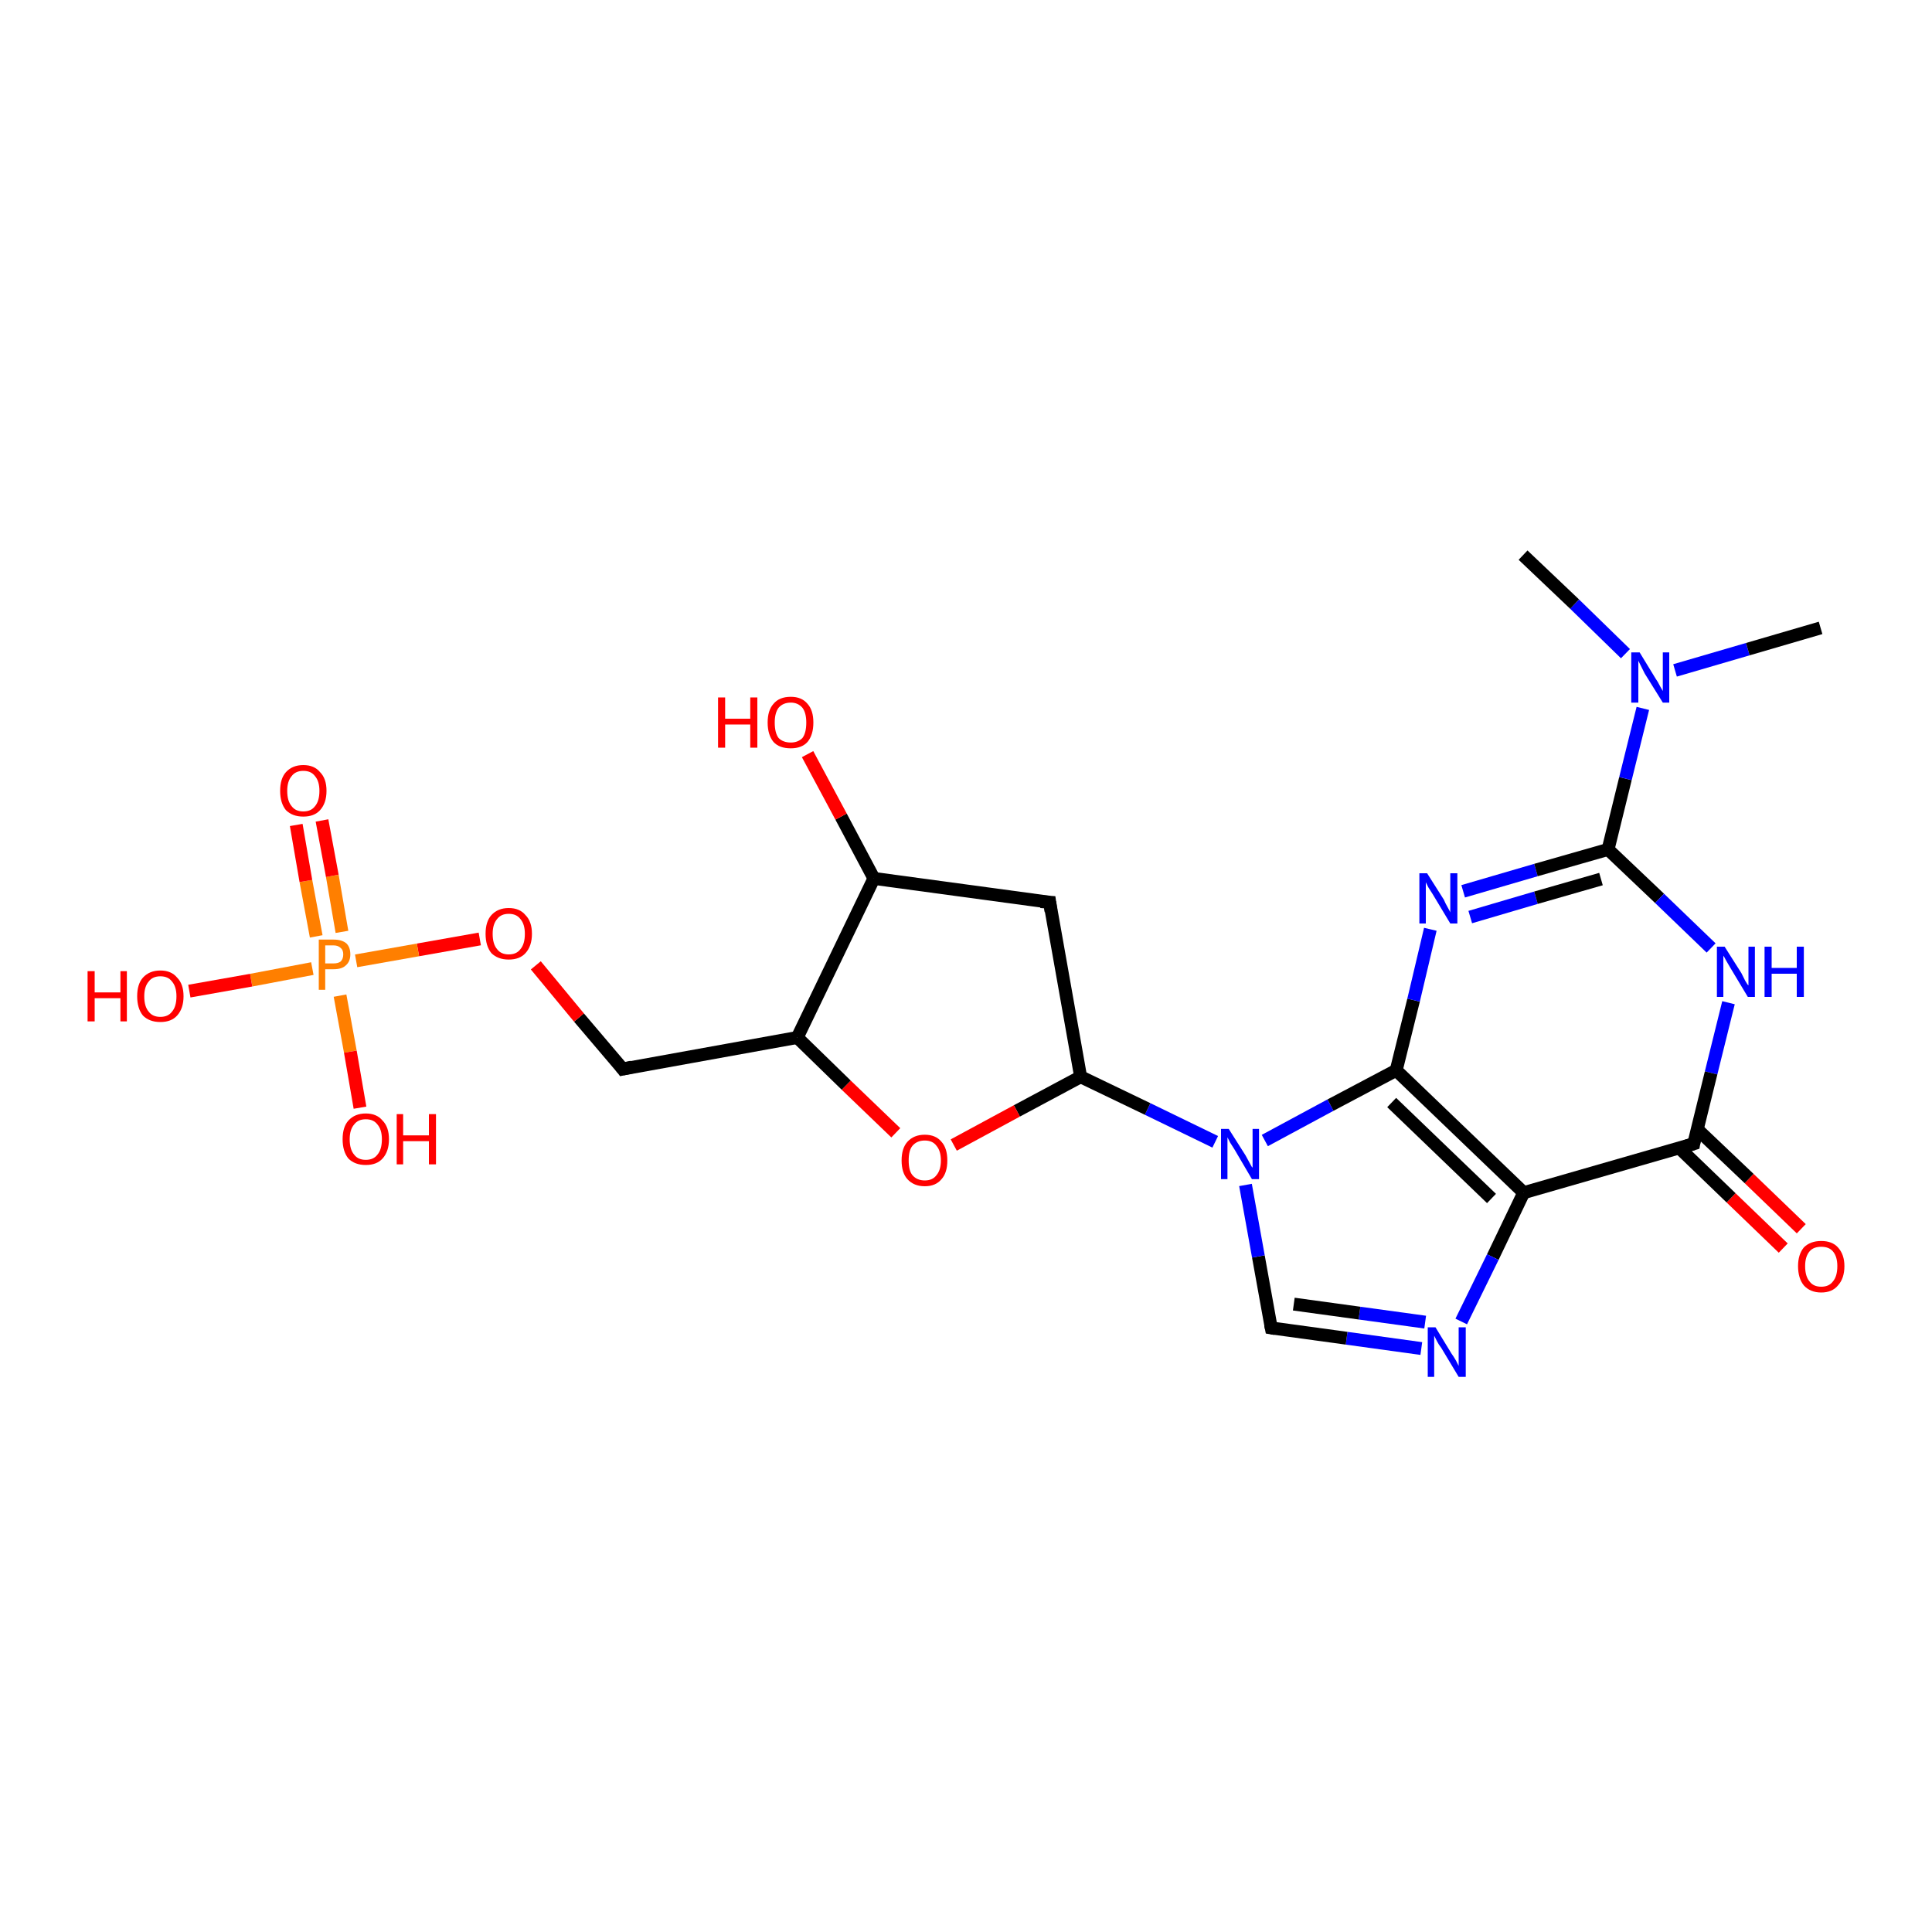 <?xml version='1.0' encoding='iso-8859-1'?>
<svg version='1.1' baseProfile='full'
              xmlns='http://www.w3.org/2000/svg'
                      xmlns:rdkit='http://www.rdkit.org/xml'
                      xmlns:xlink='http://www.w3.org/1999/xlink'
                  xml:space='preserve'
width='300px' height='300px' viewBox='0 0 300 300'>
<!-- END OF HEADER -->
<rect style='opacity:1.0;fill:#FFFFFF;stroke:none' width='300.0' height='300.0' x='0.0' y='0.0'> </rect>
<path class='bond-0 atom-0 atom-1' d='M 276.9,193.8 L 268.8,186.0' style='fill:none;fill-rule:evenodd;stroke:#FF0000;stroke-width:2.0px;stroke-linecap:butt;stroke-linejoin:miter;stroke-opacity:1' />
<path class='bond-0 atom-0 atom-1' d='M 268.8,186.0 L 260.7,178.2' style='fill:none;fill-rule:evenodd;stroke:#000000;stroke-width:2.0px;stroke-linecap:butt;stroke-linejoin:miter;stroke-opacity:1' />
<path class='bond-0 atom-0 atom-1' d='M 279.7,190.8 L 271.6,183.0' style='fill:none;fill-rule:evenodd;stroke:#FF0000;stroke-width:2.0px;stroke-linecap:butt;stroke-linejoin:miter;stroke-opacity:1' />
<path class='bond-0 atom-0 atom-1' d='M 271.6,183.0 L 263.5,175.3' style='fill:none;fill-rule:evenodd;stroke:#000000;stroke-width:2.0px;stroke-linecap:butt;stroke-linejoin:miter;stroke-opacity:1' />
<path class='bond-1 atom-1 atom-2' d='M 263.0,177.6 L 236.6,185.2' style='fill:none;fill-rule:evenodd;stroke:#000000;stroke-width:2.0px;stroke-linecap:butt;stroke-linejoin:miter;stroke-opacity:1' />
<path class='bond-2 atom-2 atom-3' d='M 236.6,185.2 L 231.8,195.2' style='fill:none;fill-rule:evenodd;stroke:#000000;stroke-width:2.0px;stroke-linecap:butt;stroke-linejoin:miter;stroke-opacity:1' />
<path class='bond-2 atom-2 atom-3' d='M 231.8,195.2 L 226.9,205.2' style='fill:none;fill-rule:evenodd;stroke:#0000FF;stroke-width:2.0px;stroke-linecap:butt;stroke-linejoin:miter;stroke-opacity:1' />
<path class='bond-3 atom-3 atom-4' d='M 220.7,209.4 L 209.1,207.8' style='fill:none;fill-rule:evenodd;stroke:#0000FF;stroke-width:2.0px;stroke-linecap:butt;stroke-linejoin:miter;stroke-opacity:1' />
<path class='bond-3 atom-3 atom-4' d='M 209.1,207.8 L 197.4,206.2' style='fill:none;fill-rule:evenodd;stroke:#000000;stroke-width:2.0px;stroke-linecap:butt;stroke-linejoin:miter;stroke-opacity:1' />
<path class='bond-3 atom-3 atom-4' d='M 221.3,205.3 L 211.1,203.9' style='fill:none;fill-rule:evenodd;stroke:#0000FF;stroke-width:2.0px;stroke-linecap:butt;stroke-linejoin:miter;stroke-opacity:1' />
<path class='bond-3 atom-3 atom-4' d='M 211.1,203.9 L 200.9,202.5' style='fill:none;fill-rule:evenodd;stroke:#000000;stroke-width:2.0px;stroke-linecap:butt;stroke-linejoin:miter;stroke-opacity:1' />
<path class='bond-4 atom-4 atom-5' d='M 197.4,206.2 L 195.4,195.1' style='fill:none;fill-rule:evenodd;stroke:#000000;stroke-width:2.0px;stroke-linecap:butt;stroke-linejoin:miter;stroke-opacity:1' />
<path class='bond-4 atom-4 atom-5' d='M 195.4,195.1 L 193.4,184.0' style='fill:none;fill-rule:evenodd;stroke:#0000FF;stroke-width:2.0px;stroke-linecap:butt;stroke-linejoin:miter;stroke-opacity:1' />
<path class='bond-5 atom-5 atom-6' d='M 196.4,177.1 L 206.6,171.6' style='fill:none;fill-rule:evenodd;stroke:#0000FF;stroke-width:2.0px;stroke-linecap:butt;stroke-linejoin:miter;stroke-opacity:1' />
<path class='bond-5 atom-5 atom-6' d='M 206.6,171.6 L 216.8,166.2' style='fill:none;fill-rule:evenodd;stroke:#000000;stroke-width:2.0px;stroke-linecap:butt;stroke-linejoin:miter;stroke-opacity:1' />
<path class='bond-6 atom-6 atom-7' d='M 216.8,166.2 L 219.5,155.3' style='fill:none;fill-rule:evenodd;stroke:#000000;stroke-width:2.0px;stroke-linecap:butt;stroke-linejoin:miter;stroke-opacity:1' />
<path class='bond-6 atom-6 atom-7' d='M 219.5,155.3 L 222.1,144.3' style='fill:none;fill-rule:evenodd;stroke:#0000FF;stroke-width:2.0px;stroke-linecap:butt;stroke-linejoin:miter;stroke-opacity:1' />
<path class='bond-7 atom-7 atom-8' d='M 227.2,138.4 L 238.5,135.1' style='fill:none;fill-rule:evenodd;stroke:#0000FF;stroke-width:2.0px;stroke-linecap:butt;stroke-linejoin:miter;stroke-opacity:1' />
<path class='bond-7 atom-7 atom-8' d='M 238.5,135.1 L 249.7,131.9' style='fill:none;fill-rule:evenodd;stroke:#000000;stroke-width:2.0px;stroke-linecap:butt;stroke-linejoin:miter;stroke-opacity:1' />
<path class='bond-7 atom-7 atom-8' d='M 228.3,142.4 L 238.5,139.4' style='fill:none;fill-rule:evenodd;stroke:#0000FF;stroke-width:2.0px;stroke-linecap:butt;stroke-linejoin:miter;stroke-opacity:1' />
<path class='bond-7 atom-7 atom-8' d='M 238.5,139.4 L 248.6,136.5' style='fill:none;fill-rule:evenodd;stroke:#000000;stroke-width:2.0px;stroke-linecap:butt;stroke-linejoin:miter;stroke-opacity:1' />
<path class='bond-8 atom-8 atom-9' d='M 249.7,131.9 L 252.4,120.9' style='fill:none;fill-rule:evenodd;stroke:#000000;stroke-width:2.0px;stroke-linecap:butt;stroke-linejoin:miter;stroke-opacity:1' />
<path class='bond-8 atom-8 atom-9' d='M 252.4,120.9 L 255.1,110.0' style='fill:none;fill-rule:evenodd;stroke:#0000FF;stroke-width:2.0px;stroke-linecap:butt;stroke-linejoin:miter;stroke-opacity:1' />
<path class='bond-9 atom-9 atom-10' d='M 260.1,104.1 L 271.4,100.8' style='fill:none;fill-rule:evenodd;stroke:#0000FF;stroke-width:2.0px;stroke-linecap:butt;stroke-linejoin:miter;stroke-opacity:1' />
<path class='bond-9 atom-9 atom-10' d='M 271.4,100.8 L 282.7,97.5' style='fill:none;fill-rule:evenodd;stroke:#000000;stroke-width:2.0px;stroke-linecap:butt;stroke-linejoin:miter;stroke-opacity:1' />
<path class='bond-10 atom-9 atom-11' d='M 252.4,101.5 L 244.5,93.8' style='fill:none;fill-rule:evenodd;stroke:#0000FF;stroke-width:2.0px;stroke-linecap:butt;stroke-linejoin:miter;stroke-opacity:1' />
<path class='bond-10 atom-9 atom-11' d='M 244.5,93.8 L 236.5,86.2' style='fill:none;fill-rule:evenodd;stroke:#000000;stroke-width:2.0px;stroke-linecap:butt;stroke-linejoin:miter;stroke-opacity:1' />
<path class='bond-11 atom-8 atom-12' d='M 249.7,131.9 L 257.7,139.5' style='fill:none;fill-rule:evenodd;stroke:#000000;stroke-width:2.0px;stroke-linecap:butt;stroke-linejoin:miter;stroke-opacity:1' />
<path class='bond-11 atom-8 atom-12' d='M 257.7,139.5 L 265.7,147.2' style='fill:none;fill-rule:evenodd;stroke:#0000FF;stroke-width:2.0px;stroke-linecap:butt;stroke-linejoin:miter;stroke-opacity:1' />
<path class='bond-12 atom-5 atom-13' d='M 188.7,177.3 L 178.2,172.2' style='fill:none;fill-rule:evenodd;stroke:#0000FF;stroke-width:2.0px;stroke-linecap:butt;stroke-linejoin:miter;stroke-opacity:1' />
<path class='bond-12 atom-5 atom-13' d='M 178.2,172.2 L 167.8,167.2' style='fill:none;fill-rule:evenodd;stroke:#000000;stroke-width:2.0px;stroke-linecap:butt;stroke-linejoin:miter;stroke-opacity:1' />
<path class='bond-13 atom-13 atom-14' d='M 167.8,167.2 L 157.9,172.5' style='fill:none;fill-rule:evenodd;stroke:#000000;stroke-width:2.0px;stroke-linecap:butt;stroke-linejoin:miter;stroke-opacity:1' />
<path class='bond-13 atom-13 atom-14' d='M 157.9,172.5 L 148.1,177.8' style='fill:none;fill-rule:evenodd;stroke:#FF0000;stroke-width:2.0px;stroke-linecap:butt;stroke-linejoin:miter;stroke-opacity:1' />
<path class='bond-14 atom-14 atom-15' d='M 139.1,175.9 L 131.4,168.5' style='fill:none;fill-rule:evenodd;stroke:#FF0000;stroke-width:2.0px;stroke-linecap:butt;stroke-linejoin:miter;stroke-opacity:1' />
<path class='bond-14 atom-14 atom-15' d='M 131.4,168.5 L 123.8,161.1' style='fill:none;fill-rule:evenodd;stroke:#000000;stroke-width:2.0px;stroke-linecap:butt;stroke-linejoin:miter;stroke-opacity:1' />
<path class='bond-15 atom-15 atom-16' d='M 123.8,161.1 L 135.7,136.4' style='fill:none;fill-rule:evenodd;stroke:#000000;stroke-width:2.0px;stroke-linecap:butt;stroke-linejoin:miter;stroke-opacity:1' />
<path class='bond-16 atom-16 atom-17' d='M 135.7,136.4 L 130.6,126.8' style='fill:none;fill-rule:evenodd;stroke:#000000;stroke-width:2.0px;stroke-linecap:butt;stroke-linejoin:miter;stroke-opacity:1' />
<path class='bond-16 atom-16 atom-17' d='M 130.6,126.8 L 125.4,117.1' style='fill:none;fill-rule:evenodd;stroke:#FF0000;stroke-width:2.0px;stroke-linecap:butt;stroke-linejoin:miter;stroke-opacity:1' />
<path class='bond-17 atom-16 atom-18' d='M 135.7,136.4 L 163.0,140.1' style='fill:none;fill-rule:evenodd;stroke:#000000;stroke-width:2.0px;stroke-linecap:butt;stroke-linejoin:miter;stroke-opacity:1' />
<path class='bond-18 atom-15 atom-19' d='M 123.8,161.1 L 96.7,166.0' style='fill:none;fill-rule:evenodd;stroke:#000000;stroke-width:2.0px;stroke-linecap:butt;stroke-linejoin:miter;stroke-opacity:1' />
<path class='bond-19 atom-19 atom-20' d='M 96.7,166.0 L 89.9,158.0' style='fill:none;fill-rule:evenodd;stroke:#000000;stroke-width:2.0px;stroke-linecap:butt;stroke-linejoin:miter;stroke-opacity:1' />
<path class='bond-19 atom-19 atom-20' d='M 89.9,158.0 L 83.2,149.9' style='fill:none;fill-rule:evenodd;stroke:#FF0000;stroke-width:2.0px;stroke-linecap:butt;stroke-linejoin:miter;stroke-opacity:1' />
<path class='bond-20 atom-20 atom-21' d='M 74.5,145.8 L 64.9,147.5' style='fill:none;fill-rule:evenodd;stroke:#FF0000;stroke-width:2.0px;stroke-linecap:butt;stroke-linejoin:miter;stroke-opacity:1' />
<path class='bond-20 atom-20 atom-21' d='M 64.9,147.5 L 55.3,149.2' style='fill:none;fill-rule:evenodd;stroke:#FF7F00;stroke-width:2.0px;stroke-linecap:butt;stroke-linejoin:miter;stroke-opacity:1' />
<path class='bond-21 atom-21 atom-22' d='M 53.1,144.7 L 51.6,136.0' style='fill:none;fill-rule:evenodd;stroke:#FF7F00;stroke-width:2.0px;stroke-linecap:butt;stroke-linejoin:miter;stroke-opacity:1' />
<path class='bond-21 atom-21 atom-22' d='M 51.6,136.0 L 50.0,127.4' style='fill:none;fill-rule:evenodd;stroke:#FF0000;stroke-width:2.0px;stroke-linecap:butt;stroke-linejoin:miter;stroke-opacity:1' />
<path class='bond-21 atom-21 atom-22' d='M 49.1,145.4 L 47.5,136.8' style='fill:none;fill-rule:evenodd;stroke:#FF7F00;stroke-width:2.0px;stroke-linecap:butt;stroke-linejoin:miter;stroke-opacity:1' />
<path class='bond-21 atom-21 atom-22' d='M 47.5,136.8 L 46.0,128.1' style='fill:none;fill-rule:evenodd;stroke:#FF0000;stroke-width:2.0px;stroke-linecap:butt;stroke-linejoin:miter;stroke-opacity:1' />
<path class='bond-22 atom-21 atom-23' d='M 52.8,154.6 L 54.4,163.3' style='fill:none;fill-rule:evenodd;stroke:#FF7F00;stroke-width:2.0px;stroke-linecap:butt;stroke-linejoin:miter;stroke-opacity:1' />
<path class='bond-22 atom-21 atom-23' d='M 54.4,163.3 L 55.9,172.0' style='fill:none;fill-rule:evenodd;stroke:#FF0000;stroke-width:2.0px;stroke-linecap:butt;stroke-linejoin:miter;stroke-opacity:1' />
<path class='bond-23 atom-21 atom-24' d='M 48.5,150.4 L 39.0,152.2' style='fill:none;fill-rule:evenodd;stroke:#FF7F00;stroke-width:2.0px;stroke-linecap:butt;stroke-linejoin:miter;stroke-opacity:1' />
<path class='bond-23 atom-21 atom-24' d='M 39.0,152.2 L 29.4,153.9' style='fill:none;fill-rule:evenodd;stroke:#FF0000;stroke-width:2.0px;stroke-linecap:butt;stroke-linejoin:miter;stroke-opacity:1' />
<path class='bond-24 atom-12 atom-1' d='M 268.4,155.7 L 265.7,166.6' style='fill:none;fill-rule:evenodd;stroke:#0000FF;stroke-width:2.0px;stroke-linecap:butt;stroke-linejoin:miter;stroke-opacity:1' />
<path class='bond-24 atom-12 atom-1' d='M 265.7,166.6 L 263.0,177.6' style='fill:none;fill-rule:evenodd;stroke:#000000;stroke-width:2.0px;stroke-linecap:butt;stroke-linejoin:miter;stroke-opacity:1' />
<path class='bond-25 atom-6 atom-2' d='M 216.8,166.2 L 236.6,185.2' style='fill:none;fill-rule:evenodd;stroke:#000000;stroke-width:2.0px;stroke-linecap:butt;stroke-linejoin:miter;stroke-opacity:1' />
<path class='bond-25 atom-6 atom-2' d='M 216.1,171.2 L 231.6,186.1' style='fill:none;fill-rule:evenodd;stroke:#000000;stroke-width:2.0px;stroke-linecap:butt;stroke-linejoin:miter;stroke-opacity:1' />
<path class='bond-26 atom-18 atom-13' d='M 163.0,140.1 L 167.8,167.2' style='fill:none;fill-rule:evenodd;stroke:#000000;stroke-width:2.0px;stroke-linecap:butt;stroke-linejoin:miter;stroke-opacity:1' />
<path d='M 261.7,178.0 L 263.0,177.6 L 263.1,177.0' style='fill:none;stroke:#000000;stroke-width:2.0px;stroke-linecap:butt;stroke-linejoin:miter;stroke-opacity:1;' />
<path d='M 198.0,206.3 L 197.4,206.2 L 197.3,205.7' style='fill:none;stroke:#000000;stroke-width:2.0px;stroke-linecap:butt;stroke-linejoin:miter;stroke-opacity:1;' />
<path d='M 161.6,140.0 L 163.0,140.1 L 163.2,141.5' style='fill:none;stroke:#000000;stroke-width:2.0px;stroke-linecap:butt;stroke-linejoin:miter;stroke-opacity:1;' />
<path d='M 98.1,165.7 L 96.7,166.0 L 96.4,165.6' style='fill:none;stroke:#000000;stroke-width:2.0px;stroke-linecap:butt;stroke-linejoin:miter;stroke-opacity:1;' />
<path class='atom-0' d='M 279.2 196.6
Q 279.2 194.8, 280.1 193.7
Q 281.1 192.7, 282.8 192.7
Q 284.5 192.7, 285.4 193.7
Q 286.4 194.8, 286.4 196.6
Q 286.4 198.5, 285.4 199.6
Q 284.5 200.7, 282.8 200.7
Q 281.1 200.7, 280.1 199.6
Q 279.2 198.5, 279.2 196.6
M 282.8 199.8
Q 284.0 199.8, 284.6 199.0
Q 285.3 198.2, 285.3 196.6
Q 285.3 195.1, 284.6 194.3
Q 284.0 193.6, 282.8 193.6
Q 281.6 193.6, 281.0 194.3
Q 280.3 195.1, 280.3 196.6
Q 280.3 198.2, 281.0 199.0
Q 281.6 199.8, 282.8 199.8
' fill='#FF0000'/>
<path class='atom-3' d='M 222.9 206.1
L 225.4 210.2
Q 225.7 210.6, 226.1 211.3
Q 226.5 212.1, 226.5 212.1
L 226.5 206.1
L 227.6 206.1
L 227.6 213.8
L 226.5 213.8
L 223.8 209.3
Q 223.4 208.8, 223.1 208.2
Q 222.8 207.6, 222.7 207.4
L 222.7 213.8
L 221.7 213.8
L 221.7 206.1
L 222.9 206.1
' fill='#0000FF'/>
<path class='atom-5' d='M 190.8 175.3
L 193.4 179.4
Q 193.6 179.8, 194.0 180.5
Q 194.4 181.3, 194.5 181.3
L 194.5 175.3
L 195.5 175.3
L 195.5 183.1
L 194.4 183.1
L 191.7 178.5
Q 191.4 178.0, 191.0 177.4
Q 190.7 176.8, 190.6 176.6
L 190.6 183.1
L 189.6 183.1
L 189.6 175.3
L 190.8 175.3
' fill='#0000FF'/>
<path class='atom-7' d='M 221.6 135.6
L 224.2 139.7
Q 224.4 140.2, 224.8 140.9
Q 225.2 141.6, 225.2 141.7
L 225.2 135.6
L 226.3 135.6
L 226.3 143.4
L 225.2 143.4
L 222.5 138.9
Q 222.2 138.4, 221.8 137.8
Q 221.5 137.2, 221.4 137.0
L 221.4 143.4
L 220.4 143.4
L 220.4 135.6
L 221.6 135.6
' fill='#0000FF'/>
<path class='atom-9' d='M 254.6 101.3
L 257.1 105.4
Q 257.4 105.8, 257.8 106.6
Q 258.2 107.3, 258.2 107.3
L 258.2 101.3
L 259.2 101.3
L 259.2 109.1
L 258.2 109.1
L 255.4 104.6
Q 255.1 104.0, 254.8 103.4
Q 254.5 102.8, 254.4 102.6
L 254.4 109.1
L 253.3 109.1
L 253.3 101.3
L 254.6 101.3
' fill='#0000FF'/>
<path class='atom-12' d='M 267.8 147.0
L 270.4 151.1
Q 270.6 151.5, 271.0 152.3
Q 271.4 153.0, 271.5 153.0
L 271.5 147.0
L 272.5 147.0
L 272.5 154.8
L 271.4 154.8
L 268.7 150.3
Q 268.4 149.8, 268.0 149.1
Q 267.7 148.5, 267.6 148.4
L 267.6 154.8
L 266.6 154.8
L 266.6 147.0
L 267.8 147.0
' fill='#0000FF'/>
<path class='atom-12' d='M 274.0 147.0
L 275.1 147.0
L 275.1 150.3
L 279.0 150.3
L 279.0 147.0
L 280.1 147.0
L 280.1 154.8
L 279.0 154.8
L 279.0 151.2
L 275.1 151.2
L 275.1 154.8
L 274.0 154.8
L 274.0 147.0
' fill='#0000FF'/>
<path class='atom-14' d='M 140.0 180.2
Q 140.0 178.3, 140.9 177.3
Q 141.9 176.2, 143.6 176.2
Q 145.3 176.2, 146.2 177.3
Q 147.1 178.3, 147.1 180.2
Q 147.1 182.1, 146.2 183.1
Q 145.3 184.2, 143.6 184.2
Q 141.9 184.2, 140.9 183.1
Q 140.0 182.1, 140.0 180.2
M 143.6 183.3
Q 144.8 183.3, 145.4 182.5
Q 146.1 181.7, 146.1 180.2
Q 146.1 178.7, 145.4 177.9
Q 144.8 177.1, 143.6 177.1
Q 142.4 177.1, 141.7 177.9
Q 141.1 178.6, 141.1 180.2
Q 141.1 181.8, 141.7 182.5
Q 142.4 183.3, 143.6 183.3
' fill='#FF0000'/>
<path class='atom-17' d='M 111.5 108.3
L 112.6 108.3
L 112.6 111.6
L 116.5 111.6
L 116.5 108.3
L 117.6 108.3
L 117.6 116.1
L 116.5 116.1
L 116.5 112.5
L 112.6 112.5
L 112.6 116.1
L 111.5 116.1
L 111.5 108.3
' fill='#FF0000'/>
<path class='atom-17' d='M 119.2 112.2
Q 119.2 110.3, 120.1 109.3
Q 121.0 108.2, 122.8 108.2
Q 124.5 108.2, 125.4 109.3
Q 126.3 110.3, 126.3 112.2
Q 126.3 114.1, 125.4 115.2
Q 124.5 116.2, 122.8 116.2
Q 121.0 116.2, 120.1 115.2
Q 119.2 114.1, 119.2 112.2
M 122.8 115.3
Q 123.9 115.3, 124.6 114.6
Q 125.2 113.8, 125.2 112.2
Q 125.2 110.7, 124.6 109.9
Q 123.9 109.1, 122.8 109.1
Q 121.6 109.1, 120.9 109.9
Q 120.3 110.7, 120.3 112.2
Q 120.3 113.8, 120.9 114.6
Q 121.6 115.3, 122.8 115.3
' fill='#FF0000'/>
<path class='atom-20' d='M 75.4 145.0
Q 75.4 143.1, 76.3 142.1
Q 77.3 141.0, 79.0 141.0
Q 80.7 141.0, 81.6 142.1
Q 82.6 143.1, 82.6 145.0
Q 82.6 146.9, 81.6 148.0
Q 80.7 149.0, 79.0 149.0
Q 77.3 149.0, 76.3 148.0
Q 75.4 146.9, 75.4 145.0
M 79.0 148.2
Q 80.2 148.2, 80.8 147.4
Q 81.5 146.6, 81.5 145.0
Q 81.5 143.5, 80.8 142.7
Q 80.2 141.9, 79.0 141.9
Q 77.8 141.9, 77.2 142.7
Q 76.5 143.5, 76.5 145.0
Q 76.5 146.6, 77.2 147.4
Q 77.8 148.2, 79.0 148.2
' fill='#FF0000'/>
<path class='atom-21' d='M 51.8 145.9
Q 53.1 145.9, 53.8 146.5
Q 54.4 147.1, 54.4 148.2
Q 54.4 149.3, 53.7 149.9
Q 53.1 150.5, 51.8 150.5
L 50.5 150.5
L 50.5 153.7
L 49.5 153.7
L 49.5 145.9
L 51.8 145.9
M 51.8 149.6
Q 52.5 149.6, 52.9 149.3
Q 53.3 148.9, 53.3 148.2
Q 53.3 147.5, 52.9 147.2
Q 52.5 146.8, 51.8 146.8
L 50.5 146.8
L 50.5 149.6
L 51.8 149.6
' fill='#FF7F00'/>
<path class='atom-22' d='M 43.5 122.8
Q 43.5 120.9, 44.4 119.9
Q 45.4 118.8, 47.1 118.8
Q 48.8 118.8, 49.7 119.9
Q 50.7 120.9, 50.7 122.8
Q 50.7 124.7, 49.7 125.8
Q 48.8 126.8, 47.1 126.8
Q 45.4 126.8, 44.4 125.8
Q 43.5 124.7, 43.5 122.8
M 47.1 126.0
Q 48.3 126.0, 48.9 125.2
Q 49.6 124.4, 49.6 122.8
Q 49.6 121.3, 48.9 120.5
Q 48.3 119.7, 47.1 119.7
Q 45.9 119.7, 45.3 120.5
Q 44.6 121.3, 44.6 122.8
Q 44.6 124.4, 45.3 125.2
Q 45.9 126.0, 47.1 126.0
' fill='#FF0000'/>
<path class='atom-23' d='M 53.2 176.9
Q 53.2 175.0, 54.1 174.0
Q 55.1 172.9, 56.8 172.9
Q 58.5 172.9, 59.4 174.0
Q 60.4 175.0, 60.4 176.9
Q 60.4 178.8, 59.4 179.9
Q 58.5 180.9, 56.8 180.9
Q 55.1 180.9, 54.1 179.9
Q 53.2 178.8, 53.2 176.9
M 56.8 180.1
Q 58.0 180.1, 58.6 179.3
Q 59.3 178.5, 59.3 176.9
Q 59.3 175.4, 58.6 174.6
Q 58.0 173.8, 56.8 173.8
Q 55.6 173.8, 55.0 174.6
Q 54.3 175.4, 54.3 176.9
Q 54.3 178.5, 55.0 179.3
Q 55.6 180.1, 56.8 180.1
' fill='#FF0000'/>
<path class='atom-23' d='M 61.6 173.0
L 62.6 173.0
L 62.6 176.3
L 66.6 176.3
L 66.6 173.0
L 67.7 173.0
L 67.7 180.8
L 66.6 180.8
L 66.6 177.2
L 62.6 177.2
L 62.6 180.8
L 61.6 180.8
L 61.6 173.0
' fill='#FF0000'/>
<path class='atom-24' d='M 13.6 150.8
L 14.7 150.8
L 14.7 154.1
L 18.7 154.1
L 18.7 150.8
L 19.7 150.8
L 19.7 158.6
L 18.7 158.6
L 18.7 155.0
L 14.7 155.0
L 14.7 158.6
L 13.6 158.6
L 13.6 150.8
' fill='#FF0000'/>
<path class='atom-24' d='M 21.3 154.7
Q 21.3 152.8, 22.2 151.8
Q 23.2 150.7, 24.9 150.7
Q 26.6 150.7, 27.5 151.8
Q 28.5 152.8, 28.5 154.7
Q 28.5 156.6, 27.5 157.7
Q 26.6 158.7, 24.9 158.7
Q 23.2 158.7, 22.2 157.7
Q 21.3 156.6, 21.3 154.7
M 24.9 157.9
Q 26.1 157.9, 26.7 157.1
Q 27.4 156.3, 27.4 154.7
Q 27.4 153.2, 26.7 152.4
Q 26.1 151.6, 24.9 151.6
Q 23.7 151.6, 23.1 152.4
Q 22.4 153.2, 22.4 154.7
Q 22.4 156.3, 23.1 157.1
Q 23.7 157.9, 24.9 157.9
' fill='#FF0000'/>
</svg>
